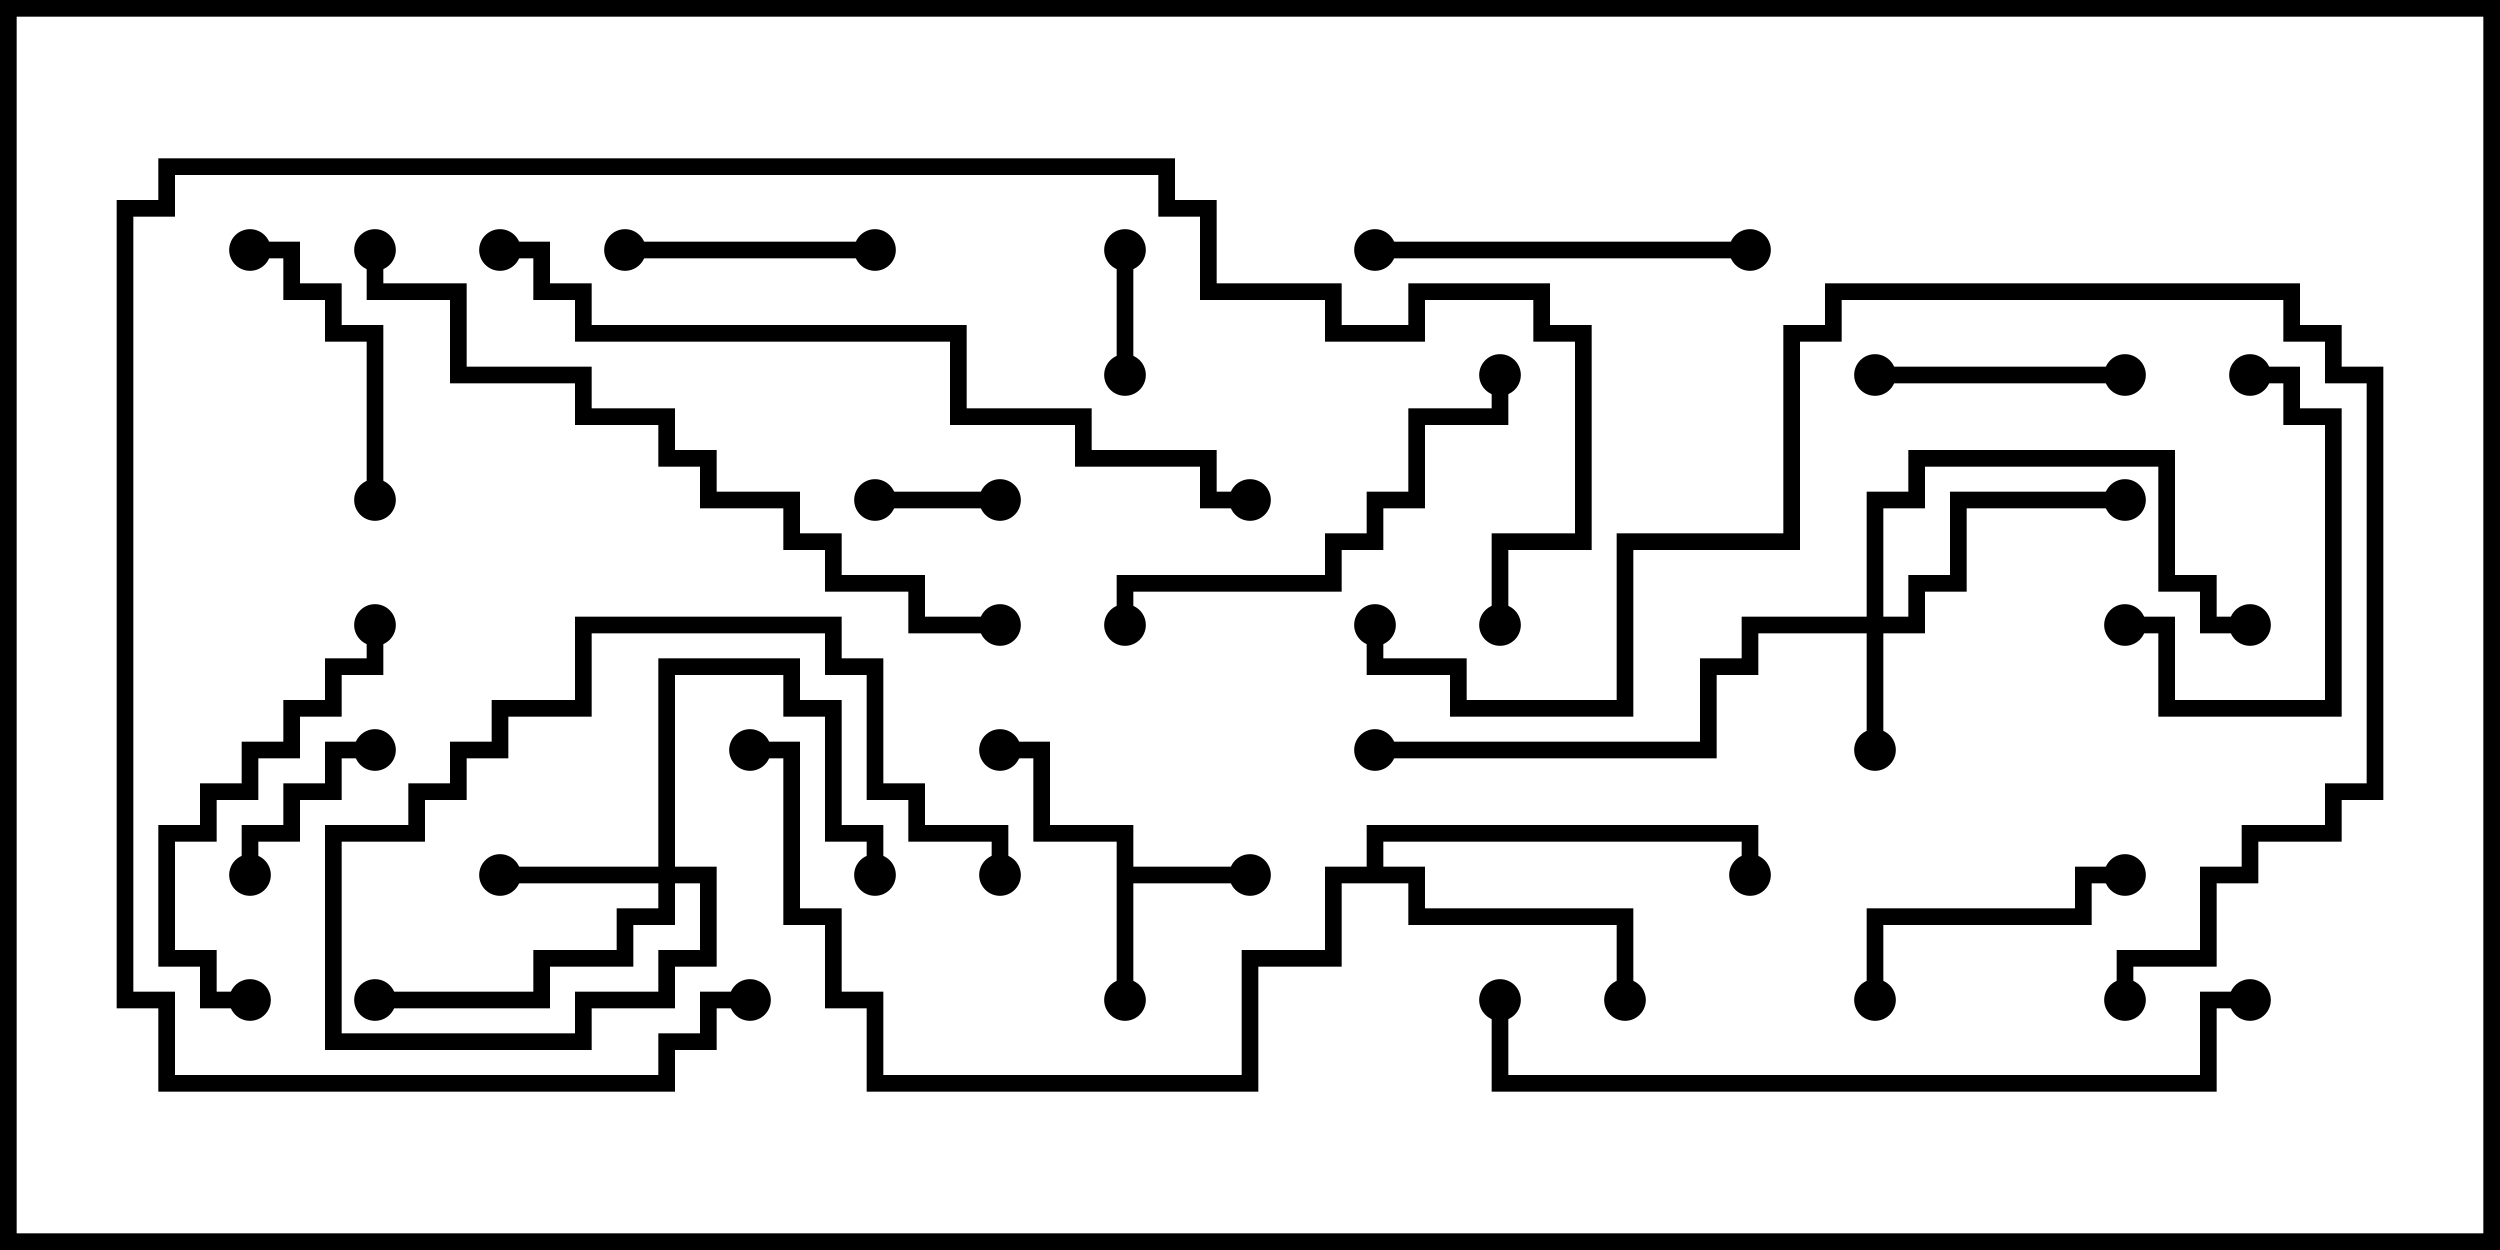 <svg version="1.1" width="30" height="15" xmlns="http://www.w3.org/2000/svg"><path d="M13.4,10.1L12.4,10.1L12.4,9.1L12,9.1L12,8.9L12.6,8.9L12.6,9.9L13.6,9.9L13.6,10.4L15,10.4L15,10.6L13.6,10.6L13.6,12L13.4,12z" stroke="none"/><path d="M16.4,10.4L16.4,9.9L21.1,9.9L21.1,10.5L20.9,10.5L20.9,10.1L16.6,10.1L16.6,10.4L17.1,10.4L17.1,10.9L19.6,10.9L19.6,12L19.4,12L19.4,11.1L16.9,11.1L16.9,10.6L16.1,10.6L16.1,11.6L15.1,11.6L15.1,13.1L10.4,13.1L10.4,12.1L9.9,12.1L9.9,11.1L9.4,11.1L9.4,9.1L9,9.1L9,8.9L9.6,8.9L9.6,10.9L10.1,10.9L10.1,11.9L10.6,11.9L10.6,12.9L14.9,12.9L14.9,11.4L15.9,11.4L15.9,10.4z" stroke="none"/><path d="M22.4,7.4L22.4,5.9L22.9,5.9L22.9,5.4L26.1,5.4L26.1,6.9L26.6,6.9L26.6,7.4L27,7.4L27,7.6L26.4,7.6L26.4,7.1L25.9,7.1L25.9,5.6L23.1,5.6L23.1,6.1L22.6,6.1L22.6,7.4L22.9,7.4L22.9,6.9L23.4,6.9L23.4,5.9L25.5,5.9L25.5,6.1L23.6,6.1L23.6,7.1L23.1,7.1L23.1,7.6L22.6,7.6L22.6,9L22.4,9L22.4,7.6L21.1,7.6L21.1,8.1L20.6,8.1L20.6,9.1L16.5,9.1L16.5,8.9L20.4,8.9L20.4,7.9L20.9,7.9L20.9,7.4z" stroke="none"/><path d="M7.9,10.4L7.9,7.9L9.6,7.9L9.6,8.4L10.1,8.4L10.1,9.9L10.6,9.9L10.6,10.5L10.4,10.5L10.4,10.1L9.9,10.1L9.9,8.6L9.4,8.6L9.4,8.1L8.1,8.1L8.1,10.4L8.6,10.4L8.6,11.6L8.1,11.6L8.1,12.1L7.1,12.1L7.1,12.6L3.9,12.6L3.9,9.9L4.9,9.9L4.9,9.4L5.4,9.4L5.4,8.9L5.9,8.9L5.9,8.4L6.9,8.4L6.9,7.4L10.1,7.4L10.1,7.9L10.6,7.9L10.6,9.4L11.1,9.4L11.1,9.9L12.1,9.9L12.1,10.5L11.9,10.5L11.9,10.1L10.9,10.1L10.9,9.6L10.4,9.6L10.4,8.1L9.9,8.1L9.9,7.6L7.1,7.6L7.1,8.6L6.1,8.6L6.1,9.1L5.6,9.1L5.6,9.6L5.1,9.6L5.1,10.1L4.1,10.1L4.1,12.4L6.9,12.4L6.9,11.9L7.9,11.9L7.9,11.4L8.4,11.4L8.4,10.6L8.1,10.6L8.1,11.1L7.6,11.1L7.6,11.6L6.6,11.6L6.6,12.1L4.5,12.1L4.5,11.9L6.4,11.9L6.4,11.4L7.4,11.4L7.4,10.9L7.9,10.9L7.9,10.6L6,10.6L6,10.4z" stroke="none"/><path d="M10.5,6.1L10.5,5.9L12,5.9L12,6.1z" stroke="none"/><path d="M13.6,4.5L13.4,4.5L13.4,3L13.6,3z" stroke="none"/><path d="M3.1,10.5L2.9,10.5L2.9,9.9L3.4,9.9L3.4,9.4L3.9,9.4L3.9,8.9L4.5,8.9L4.5,9.1L4.1,9.1L4.1,9.6L3.6,9.6L3.6,10.1L3.1,10.1z" stroke="none"/><path d="M7.5,3.1L7.5,2.9L10.5,2.9L10.5,3.1z" stroke="none"/><path d="M25.5,4.4L25.5,4.6L22.5,4.6L22.5,4.4z" stroke="none"/><path d="M25.5,7.6L25.5,7.4L26.1,7.4L26.1,8.4L27.9,8.4L27.9,5.1L27.4,5.1L27.4,4.6L27,4.6L27,4.4L27.6,4.4L27.6,4.9L28.1,4.9L28.1,8.6L25.9,8.6L25.9,7.6z" stroke="none"/><path d="M4.6,6L4.4,6L4.4,4.1L3.9,4.1L3.9,3.6L3.4,3.6L3.4,3.1L3,3.1L3,2.9L3.6,2.9L3.6,3.4L4.1,3.4L4.1,3.9L4.6,3.9z" stroke="none"/><path d="M25.5,10.4L25.5,10.6L25.1,10.6L25.1,11.1L22.6,11.1L22.6,12L22.4,12L22.4,10.9L24.9,10.9L24.9,10.4z" stroke="none"/><path d="M21,2.9L21,3.1L16.5,3.1L16.5,2.9z" stroke="none"/><path d="M4.4,7.5L4.6,7.5L4.6,8.1L4.1,8.1L4.1,8.6L3.6,8.6L3.6,9.1L3.1,9.1L3.1,9.6L2.6,9.6L2.6,10.1L2.1,10.1L2.1,11.4L2.6,11.4L2.6,11.9L3,11.9L3,12.1L2.4,12.1L2.4,11.6L1.9,11.6L1.9,9.9L2.4,9.9L2.4,9.4L2.9,9.4L2.9,8.9L3.4,8.9L3.4,8.4L3.9,8.4L3.9,7.9L4.4,7.9z" stroke="none"/><path d="M17.9,4.5L18.1,4.5L18.1,5.1L17.1,5.1L17.1,6.1L16.6,6.1L16.6,6.6L16.1,6.6L16.1,7.1L13.6,7.1L13.6,7.5L13.4,7.5L13.4,6.9L15.9,6.9L15.9,6.4L16.4,6.4L16.4,5.9L16.9,5.9L16.9,4.9L17.9,4.9z" stroke="none"/><path d="M12,7.4L12,7.6L10.9,7.6L10.9,7.1L9.9,7.1L9.9,6.6L9.4,6.6L9.4,6.1L8.4,6.1L8.4,5.6L7.9,5.6L7.9,5.1L6.9,5.1L6.9,4.6L5.4,4.6L5.4,3.6L4.4,3.6L4.4,3L4.6,3L4.6,3.4L5.6,3.4L5.6,4.4L7.1,4.4L7.1,4.9L8.1,4.9L8.1,5.4L8.6,5.4L8.6,5.9L9.6,5.9L9.6,6.4L10.1,6.4L10.1,6.9L11.1,6.9L11.1,7.4z" stroke="none"/><path d="M27,11.9L27,12.1L26.6,12.1L26.6,13.1L17.9,13.1L17.9,12L18.1,12L18.1,12.9L26.4,12.9L26.4,11.9z" stroke="none"/><path d="M6,3.1L6,2.9L6.6,2.9L6.6,3.4L7.1,3.4L7.1,3.9L11.6,3.9L11.6,4.9L13.1,4.9L13.1,5.4L14.6,5.4L14.6,5.9L15,5.9L15,6.1L14.4,6.1L14.4,5.6L12.9,5.6L12.9,5.1L11.4,5.1L11.4,4.1L6.9,4.1L6.9,3.6L6.4,3.6L6.4,3.1z" stroke="none"/><path d="M9,11.9L9,12.1L8.6,12.1L8.6,12.6L8.1,12.6L8.1,13.1L1.9,13.1L1.9,12.1L1.4,12.1L1.4,2.4L1.9,2.4L1.9,1.9L14.1,1.9L14.1,2.4L14.6,2.4L14.6,3.4L16.1,3.4L16.1,3.9L16.9,3.9L16.9,3.4L18.6,3.4L18.6,3.9L19.1,3.9L19.1,6.6L18.1,6.6L18.1,7.5L17.9,7.5L17.9,6.4L18.9,6.4L18.9,4.1L18.4,4.1L18.4,3.6L17.1,3.6L17.1,4.1L15.9,4.1L15.9,3.6L14.4,3.6L14.4,2.6L13.9,2.6L13.9,2.1L2.1,2.1L2.1,2.6L1.6,2.6L1.6,11.9L2.1,11.9L2.1,12.9L7.9,12.9L7.9,12.4L8.4,12.4L8.4,11.9z" stroke="none"/><path d="M25.6,12L25.4,12L25.4,11.4L26.4,11.4L26.4,10.4L26.9,10.4L26.9,9.9L27.9,9.9L27.9,9.4L28.4,9.4L28.4,4.6L27.9,4.6L27.9,4.1L27.4,4.1L27.4,3.6L22.1,3.6L22.1,4.1L21.6,4.1L21.6,6.6L19.6,6.6L19.6,8.6L17.4,8.6L17.4,8.1L16.4,8.1L16.4,7.5L16.6,7.5L16.6,7.9L17.6,7.9L17.6,8.4L19.4,8.4L19.4,6.4L21.4,6.4L21.4,3.9L21.9,3.9L21.9,3.4L27.6,3.4L27.6,3.9L28.1,3.9L28.1,4.4L28.6,4.4L28.6,9.6L28.1,9.6L28.1,10.1L27.1,10.1L27.1,10.6L26.6,10.6L26.6,11.6L25.6,11.6z" stroke="none"/><circle cx="13.5" cy="12" r="0.25" stroke-width="0" fill="#000" /><circle cx="15" cy="10.5" r="0.25" stroke-width="0" fill="#000" /><circle cx="12" cy="9" r="0.25" stroke-width="0" fill="#000" /><circle cx="19.5" cy="12" r="0.25" stroke-width="0" fill="#000" /><circle cx="21" cy="10.5" r="0.25" stroke-width="0" fill="#000" /><circle cx="9" cy="9" r="0.25" stroke-width="0" fill="#000" /><circle cx="22.5" cy="9" r="0.25" stroke-width="0" fill="#000" /><circle cx="25.5" cy="6" r="0.25" stroke-width="0" fill="#000" /><circle cx="27" cy="7.5" r="0.25" stroke-width="0" fill="#000" /><circle cx="16.5" cy="9" r="0.25" stroke-width="0" fill="#000" /><circle cx="6" cy="10.5" r="0.25" stroke-width="0" fill="#000" /><circle cx="10.5" cy="10.5" r="0.25" stroke-width="0" fill="#000" /><circle cx="4.5" cy="12" r="0.25" stroke-width="0" fill="#000" /><circle cx="12" cy="10.5" r="0.25" stroke-width="0" fill="#000" /><circle cx="10.5" cy="6" r="0.25" stroke-width="0" fill="#000" /><circle cx="12" cy="6" r="0.25" stroke-width="0" fill="#000" /><circle cx="13.5" cy="4.5" r="0.25" stroke-width="0" fill="#000" /><circle cx="13.5" cy="3" r="0.25" stroke-width="0" fill="#000" /><circle cx="3" cy="10.5" r="0.25" stroke-width="0" fill="#000" /><circle cx="4.5" cy="9" r="0.25" stroke-width="0" fill="#000" /><circle cx="7.5" cy="3" r="0.25" stroke-width="0" fill="#000" /><circle cx="10.5" cy="3" r="0.25" stroke-width="0" fill="#000" /><circle cx="25.5" cy="4.5" r="0.25" stroke-width="0" fill="#000" /><circle cx="22.5" cy="4.5" r="0.25" stroke-width="0" fill="#000" /><circle cx="25.5" cy="7.5" r="0.25" stroke-width="0" fill="#000" /><circle cx="27" cy="4.5" r="0.25" stroke-width="0" fill="#000" /><circle cx="4.5" cy="6" r="0.25" stroke-width="0" fill="#000" /><circle cx="3" cy="3" r="0.25" stroke-width="0" fill="#000" /><circle cx="25.5" cy="10.5" r="0.25" stroke-width="0" fill="#000" /><circle cx="22.5" cy="12" r="0.25" stroke-width="0" fill="#000" /><circle cx="21" cy="3" r="0.25" stroke-width="0" fill="#000" /><circle cx="16.5" cy="3" r="0.25" stroke-width="0" fill="#000" /><circle cx="4.5" cy="7.5" r="0.25" stroke-width="0" fill="#000" /><circle cx="3" cy="12" r="0.25" stroke-width="0" fill="#000" /><circle cx="18" cy="4.5" r="0.25" stroke-width="0" fill="#000" /><circle cx="13.5" cy="7.5" r="0.25" stroke-width="0" fill="#000" /><circle cx="12" cy="7.5" r="0.25" stroke-width="0" fill="#000" /><circle cx="4.5" cy="3" r="0.25" stroke-width="0" fill="#000" /><circle cx="27" cy="12" r="0.25" stroke-width="0" fill="#000" /><circle cx="18" cy="12" r="0.25" stroke-width="0" fill="#000" /><circle cx="6" cy="3" r="0.25" stroke-width="0" fill="#000" /><circle cx="15" cy="6" r="0.25" stroke-width="0" fill="#000" /><circle cx="9" cy="12" r="0.25" stroke-width="0" fill="#000" /><circle cx="18" cy="7.5" r="0.25" stroke-width="0" fill="#000" /><circle cx="25.5" cy="12" r="0.25" stroke-width="0" fill="#000" /><circle cx="16.5" cy="7.5" r="0.25" stroke-width="0" fill="#000" /><rect x="0" y="0" width="30" height="15" stroke-width="0.4" stroke="#000" fill="none" /></svg>